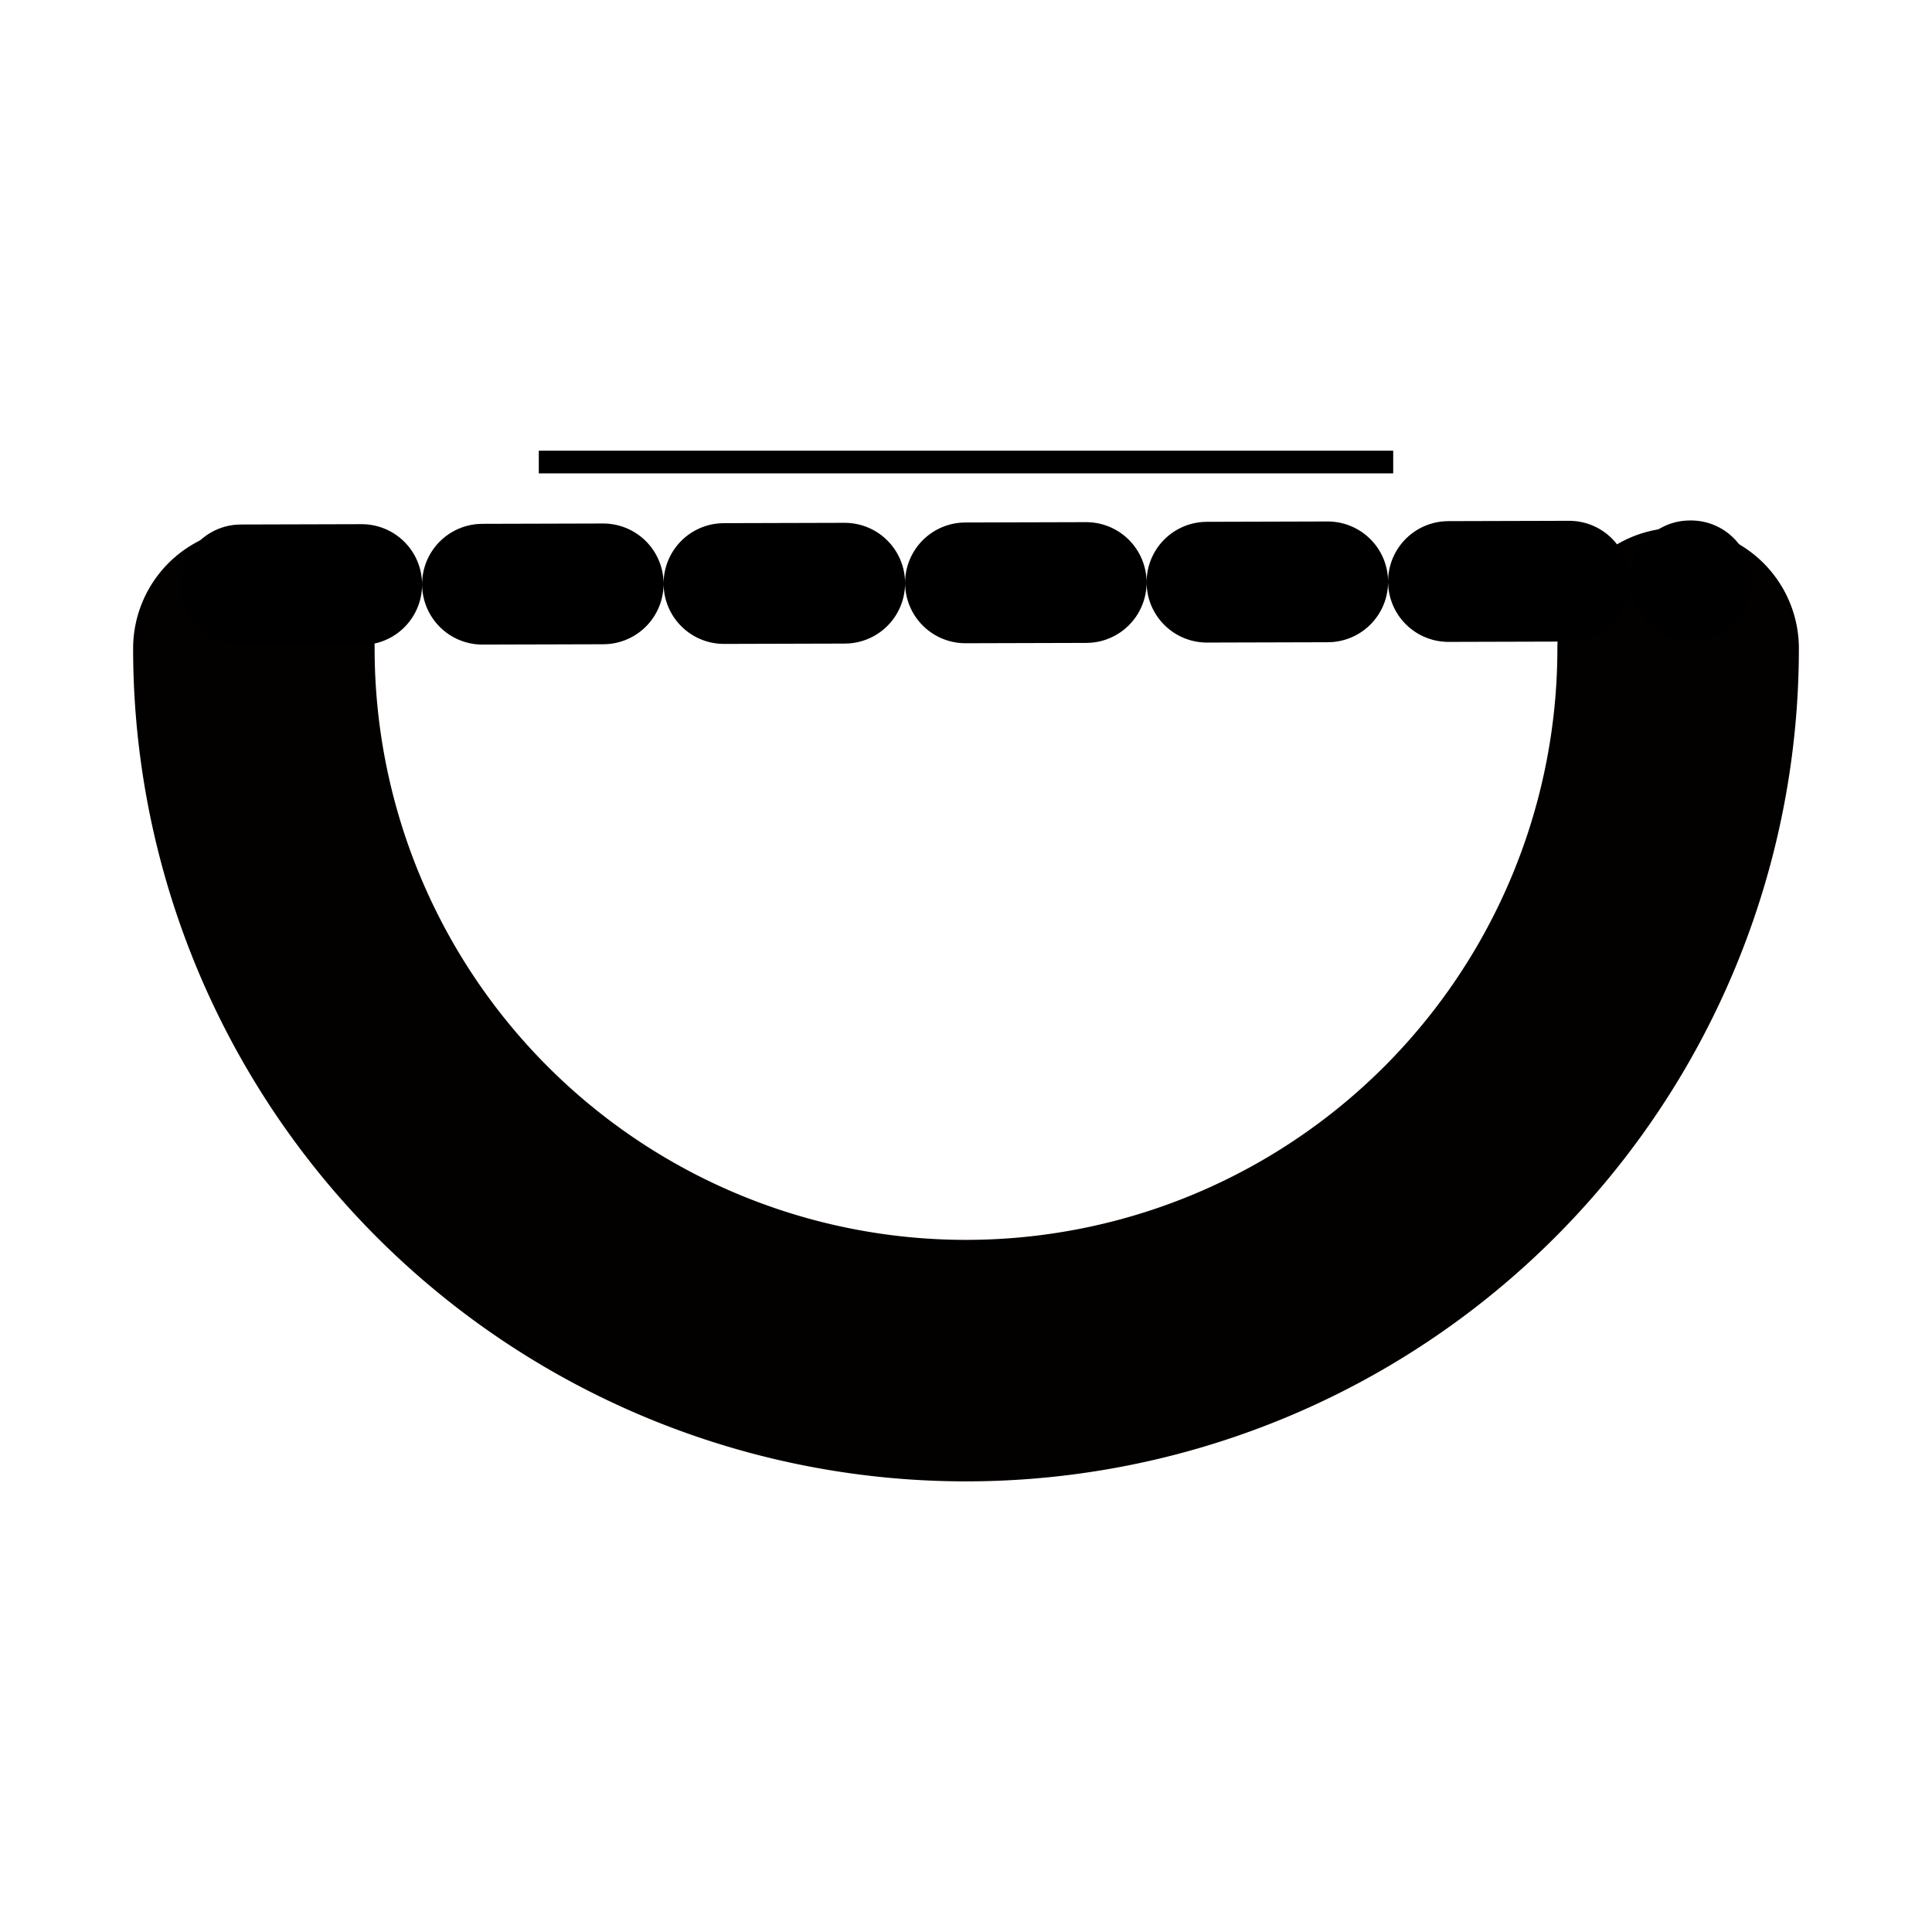 <?xml version="1.0" encoding="UTF-8" standalone="no"?>
<svg
   xmlns:dc="http://purl.org/dc/elements/1.1/"
   xmlns:cc="http://creativecommons.org/ns#"
   xmlns:rdf="http://www.w3.org/1999/02/22-rdf-syntax-ns#"
   xmlns:svg="http://www.w3.org/2000/svg"
   xmlns="http://www.w3.org/2000/svg"
   xmlns:sodipodi="http://sodipodi.sourceforge.net/DTD/sodipodi-0.dtd"
   xmlns:inkscape="http://www.inkscape.org/namespaces/inkscape"
   sodipodi:docname="180_v2.svg"
   inkscape:version="1.0 (4035a4fb49, 2020-05-01)"
   id="svg8"
   version="1.1"
   viewBox="0 0 1024 1024"
   height="1024"
   width="1024">
  <defs
     id="defs2" />
  <sodipodi:namedview
     inkscape:snap-bbox="true"
     inkscape:snap-smooth-nodes="true"
     inkscape:snap-intersection-paths="true"
     inkscape:object-paths="true"
     inkscape:guide-bbox="true"
     showguides="true"
     inkscape:lockguides="false"
     lock-margins="true"
     fit-margin-top="0"
     objecttolerance="35.8"
     inkscape:pagecheckerboard="false"
     borderlayer="true"
     units="px"
     showgrid="false"
     inkscape:document-rotation="0"
     inkscape:current-layer="layer1"
     inkscape:document-units="px"
     inkscape:cy="531.80631"
     inkscape:cx="433.6547"
     inkscape:zoom="0.7"
     inkscape:pageshadow="2"
     inkscape:pageopacity="0.0"
     borderopacity="1.0"
     bordercolor="#666666"
     pagecolor="#ffffff"
     id="base"
     inkscape:window-width="1920"
     inkscape:window-height="1017"
     inkscape:window-x="-8"
     inkscape:window-y="-8"
     inkscape:window-maximized="1" />
  <g
     id="layer1"
     inkscape:groupmode="layer"
     inkscape:label="Layer 1">
    <path
       sodipodi:cx="512"
       sodipodi:cy="343.71597"
       sodipodi:rx="377.44104"
       sodipodi:ry="377.44104"
       sodipodi:end="3.1415927"
       sodipodi:start="0"
       sodipodi:open="true"
       sodipodi:arc-type="arc"
       sodipodi:type="arc"
       d="m 889.441,343.716 a 377.441,377.441 0 0 1 -188.721,326.874 377.441,377.441 0 0 1 -377.441,0 377.441,377.441 0 0 1 -188.721,-326.874"
       id="path1396"
       style="fill:#000000;fill-opacity:0;stroke:#030000;stroke-width:128;stroke-linecap:round;stroke-linejoin:round;stroke-miterlimit:4;stroke-dasharray:none;stroke-opacity:1;paint-order:markers stroke fill" />
    <path
       sodipodi:nodetypes="cc"
       id="path3103"
       d="m 127.714,310 768.571,-2.143"
       style="fill:none;stroke:#000000;stroke-width:64;stroke-linecap:round;stroke-linejoin:miter;stroke-miterlimit:4;stroke-dasharray:64, 64;stroke-dashoffset:0;stroke-opacity:1" />
    <path
       id="path3105"
       d="m 285.571,244.882 c 452.857,0 452.857,0 452.857,0"
       style="fill:none;stroke:#000000;stroke-width:12;stroke-linecap:butt;stroke-linejoin:miter;stroke-miterlimit:4;stroke-dasharray:none;stroke-opacity:1" />
  </g>
</svg>
